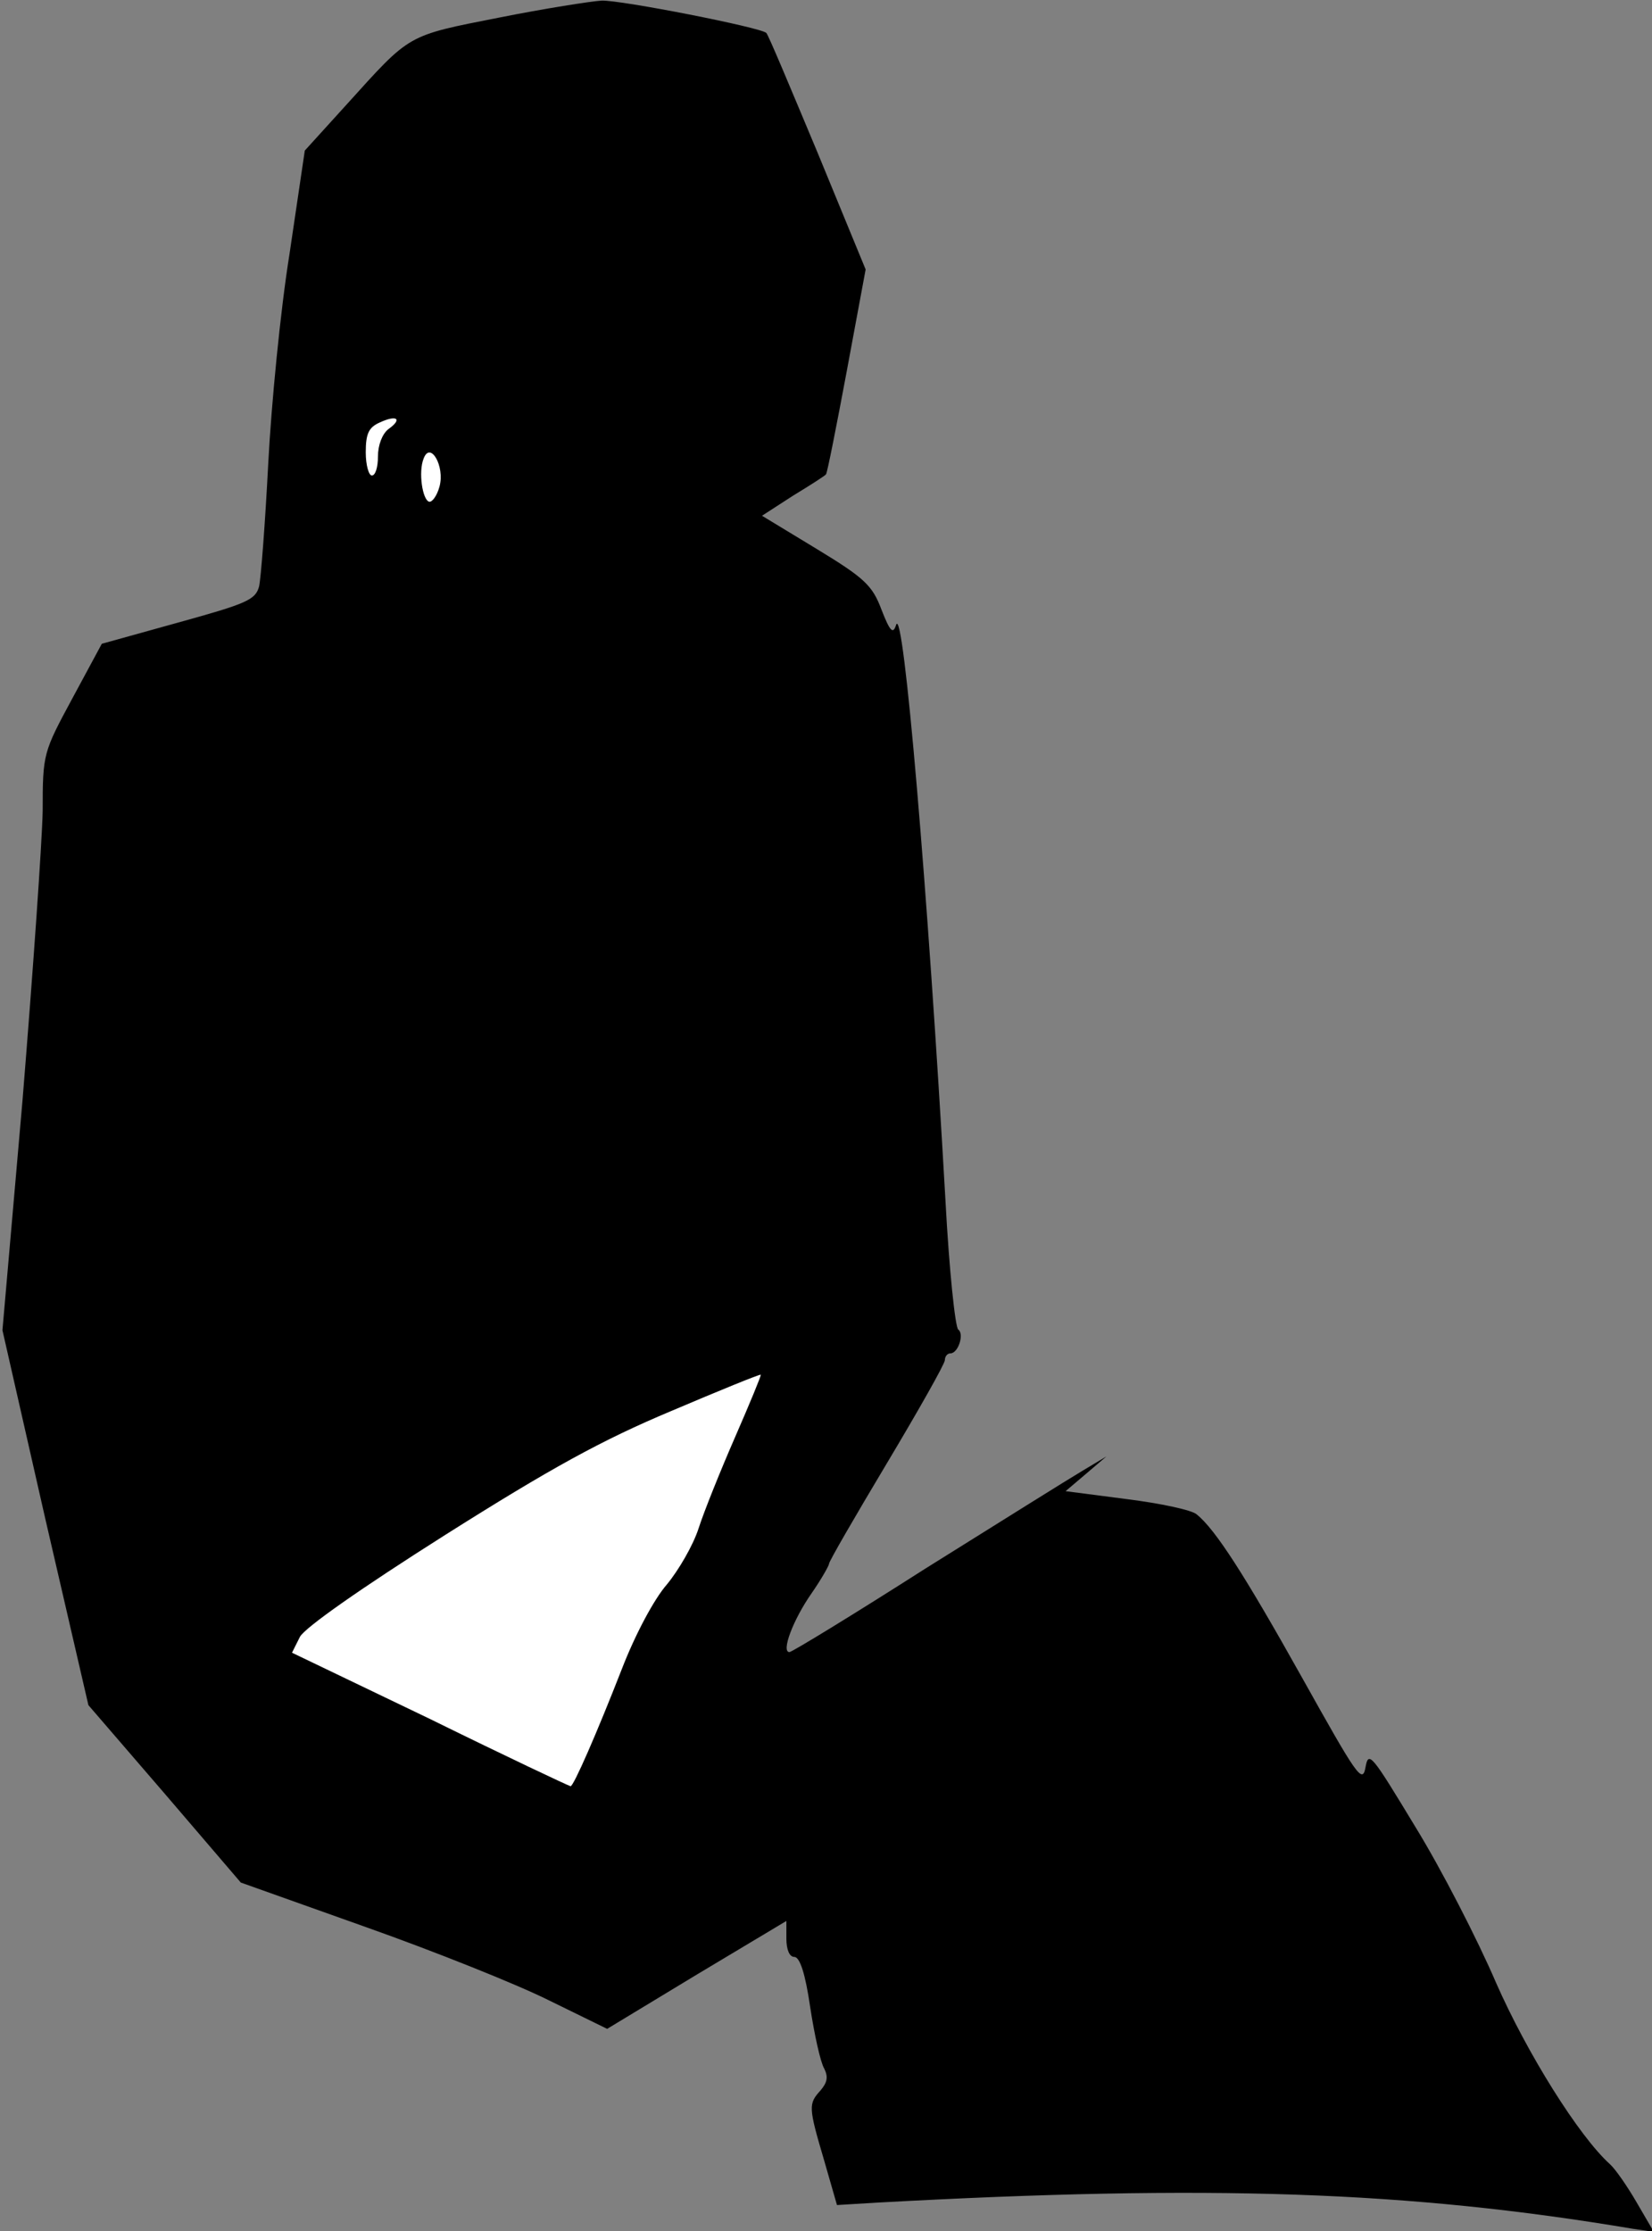 <?xml version="1.0" standalone="no"?>
<!DOCTYPE svg PUBLIC "-//W3C//DTD SVG 20010904//EN"
 "http://www.w3.org/TR/2001/REC-SVG-20010904/DTD/svg10.dtd">
<svg version="1.0" xmlns="http://www.w3.org/2000/svg"
 width="271pt" height="366pt" viewBox="0 0 271 366"
 preserveAspectRatio="xMidYMid meet">
<rect x="0" y="0" width="271" height="366" fill="#808080" stroke="none"/>
<g transform="translate(0,366) scale(0.1,-0.1)"
fill="#000000" stroke="none">
<path fill="#000000" stroke="none" d="M818 3631 c-152 -30 -144 -26 -249
-142 l-69 -76 -25 -169 c-15 -93 -30 -248 -35 -345 -5 -97 -12 -188 -15 -201
-6 -22 -20 -28 -132 -59 l-126 -35 -48 -89 c-48 -89 -49 -91 -49 -185 -1 -52
-16 -265 -33 -474 l-33 -378 70 -308 71 -307 125 -145 125 -146 205 -73 c113
-40 248 -94 300 -120 l96 -47 147 89 147 88 0 -29 c0 -18 5 -30 13 -30 9 0 18
-27 26 -82 7 -46 17 -91 23 -101 7 -14 5 -23 -6 -36 -20 -22 -20 -27 6 -115
l21 -73 66 4 c547 30 871 19 1240 -43 l34 -5 -28 48 c-15 26 -35 55 -44 63
-51 46 -136 182 -187 298 -30 70 -89 185 -132 255 -72 119 -77 126 -82 98 -5
-28 -14 -14 -104 147 -94 168 -142 243 -173 268 -8 7 -59 18 -115 25 l-100 13
33 28 34 29 -40 -24 c-22 -13 -137 -85 -257 -160 -119 -76 -219 -137 -223
-137 -14 0 6 53 36 96 16 23 29 46 29 49 0 4 43 78 95 165 52 87 95 163 95
169 0 6 4 11 9 11 13 0 23 32 13 39 -5 3 -15 98 -21 211 -29 512 -69 980 -81
945 -5 -16 -10 -11 -24 25 -15 40 -28 52 -107 100 l-89 54 51 33 c28 17 53 33
54 35 2 2 17 78 34 169 l31 167 -79 192 c-44 105 -81 194 -84 196 -9 9 -238
54 -270 53 -17 -1 -94 -13 -169 -28z"/>
<path fill="#ffffff" stroke="none" d="M637 2956 c-10 -8 -17 -26 -17 -45 0
-17 -4 -31 -10 -31 -5 0 -10 17 -10 38 0 31 5 41 23 49 28 13 38 6 14 -11z"/>
<path fill="#ffffff" stroke="none" d="M721 2862 c-4 -15 -12 -26 -17 -25 -11
3 -18 49 -9 71 11 29 35 -13 26 -46z"/>
<path fill="#ffffff" stroke="none" d="M1206 1303 c-24 -55 -51 -122 -60 -150
-9 -28 -33 -69 -52 -92 -21 -24 -52 -82 -74 -139 -41 -105 -79 -192 -84 -192
-2 0 -106 49 -230 110 l-227 109 13 26 c8 15 99 79 238 167 174 110 258 156
370 203 80 34 146 61 148 60 1 -1 -18 -47 -42 -102z"/>
</g>
</svg>
